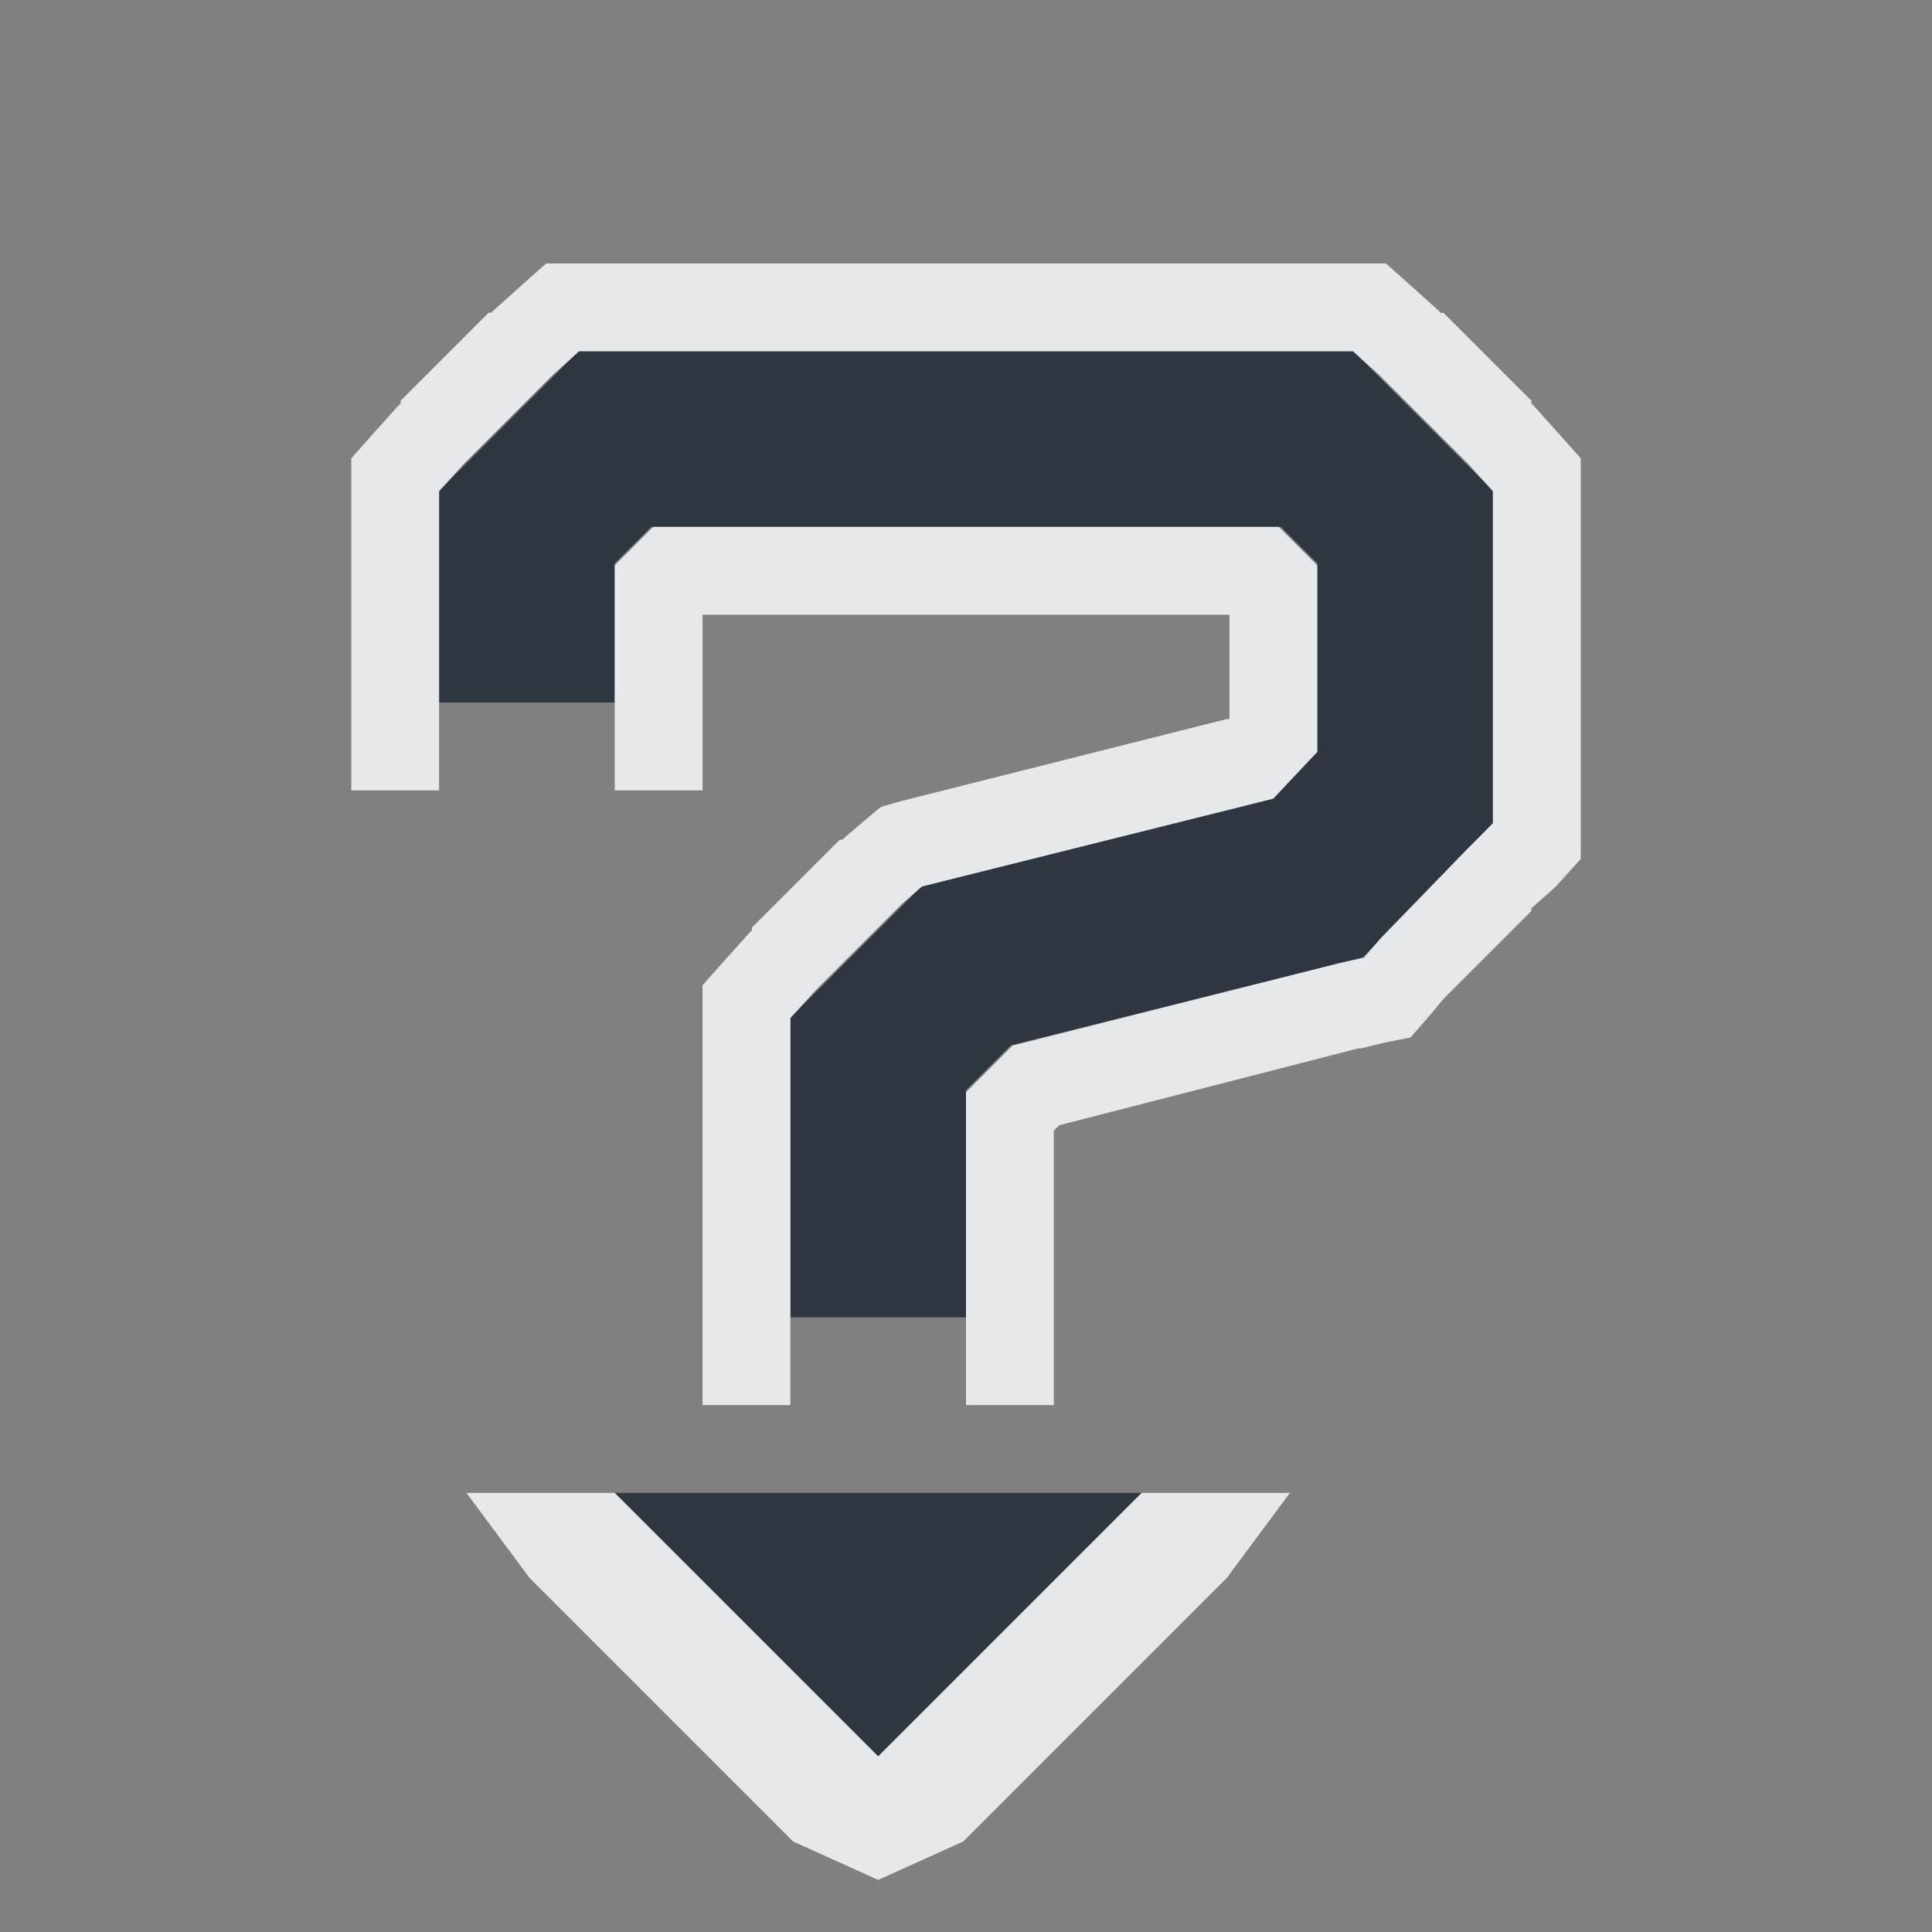 <?xml version="1.0" encoding="UTF-8" standalone="no"?>
<!-- Created with Inkscape (http://www.inkscape.org/) -->

<svg
   xmlns:dc="http://purl.org/dc/elements/1.1/"
   xmlns:cc="http://creativecommons.org/ns#"
   xmlns:rdf="http://www.w3.org/1999/02/22-rdf-syntax-ns#"
   xmlns:svg="http://www.w3.org/2000/svg"
   xmlns="http://www.w3.org/2000/svg"
   xmlns:sodipodi="http://sodipodi.sourceforge.net/DTD/sodipodi-0.dtd"
   xmlns:inkscape="http://www.inkscape.org/namespaces/inkscape"
   version="1.0"
   width="22"
   height="22"
   id="svg2"
   inkscape:version="0.48.3.1 r9886"
   sodipodi:docname="help-contextual.svg">
  <rect width="100%" height="100%" fill="#808080" stroke="none"/>
  <sodipodi:namedview
     pagecolor="#ffffff"
     bordercolor="#666666"
     borderopacity="1"
     objecttolerance="10"
     gridtolerance="10"
     guidetolerance="10"
     inkscape:pageopacity="0"
     inkscape:pageshadow="2"
     inkscape:window-width="1920"
     inkscape:window-height="1023"
     id="namedview32"
     showgrid="true"
     inkscape:zoom="32.000001"
     inkscape:cx="13.652981"
     inkscape:cy="11.505701"
     inkscape:window-x="-10"
     inkscape:window-y="35"
     inkscape:window-maximized="1"
     inkscape:current-layer="svg2"
     inkscape:snap-bbox="true"
     inkscape:bbox-paths="true"
     inkscape:bbox-nodes="true"
     inkscape:snap-bbox-edge-midpoints="true"
     inkscape:snap-bbox-midpoints="true"
     inkscape:object-paths="true"
     inkscape:snap-intersection-paths="true"
     inkscape:object-nodes="true"
     inkscape:snap-smooth-nodes="true"
     inkscape:snap-midpoints="true"
     inkscape:snap-object-midpoints="true"
     inkscape:snap-center="true"
     fit-margin-top="0"
     fit-margin-left="0"
     fit-margin-right="0"
     fit-margin-bottom="0"
     inkscape:snap-global="true">
    <inkscape:grid
       type="xygrid"
       id="grid3218"
       empspacing="5"
       visible="true"
       enabled="true"
       snapvisiblegridlinesonly="true"
       originx="-11px"
       originy="18px" />
  </sodipodi:namedview>
  <defs
     id="defs4" />
  <path
     sodipodi:nodetypes="cccccccccc"
     inkscape:connector-curvature="0"
     id="path2984"
     d="m 10,15 0,-3 1,-1 4,-1 L 16,8.969 16,6 15,5 7,5 6,6 6,8"
     style="fill:none;stroke:#27303a;stroke-width:2;stroke-linecap:butt;stroke-linejoin:miter;stroke-miterlimit:4;stroke-opacity:0.923;stroke-dasharray:none" />
  <path
     style="font-size:medium;font-style:normal;font-variant:normal;font-weight:normal;font-stretch:normal;text-indent:0;text-align:start;text-decoration:none;line-height:normal;letter-spacing:normal;word-spacing:normal;text-transform:none;direction:ltr;block-progression:tb;writing-mode:lr-tb;text-anchor:start;baseline-shift:baseline;color:#000000;fill:#f1f3f5;fill-opacity:0.903;fill-rule:nonzero;stroke:none;stroke-width:2;marker:none;visibility:visible;display:inline;overflow:visible;enable-background:accumulate;font-family:Sans;-inkscape-font-specification:Sans"
     d="M 6.219,3 5.938,3.25 5.625,3.531 5.594,3.562 l -0.031,0 -1,1 0,0.031 L 4.531,4.625 4.25,4.938 4,5.219 4,5.594 4,6 4,8 4,9 5,9 5,8 5,6 5,5.594 l 0.281,-0.312 1,-1 L 6.594,4 7,4 l 8,0 0.406,0 0.312,0.281 1,1 L 17,5.594 17,6 l 0,2.969 0,0.406 -0.281,0.281 -1,1.031 -0.188,0.219 -0.281,0.062 -3.719,0.938 L 11,12.438 11,16 l 1,0 0,-1 0,-2.125 0.062,-0.062 3.406,-0.875 0.031,0 0.25,-0.062 0.312,-0.062 0.219,-0.25 0.156,-0.188 0.031,-0.031 0.969,-0.969 0,-0.031 0.281,-0.25 L 18,9.781 18,9.375 18,8.969 18,6 18,5.594 18,5.219 17.75,4.938 17.469,4.625 17.438,4.594 l 0,-0.031 -1,-1 -0.031,0 L 16.375,3.531 16.062,3.25 15.781,3 15.406,3 15,3 7,3 6.594,3 6.219,3 z M 7.438,6 7,6.438 7,8 7,9 8,9 8,8 8,7 l 6,0 0,1.188 -0.031,0 L 10.5,9.062 10.25,9.125 10.031,9.188 9.844,9.344 9.625,9.531 9.594,9.562 l -0.031,0 -1,1 0,0.031 L 8.531,10.625 8.25,10.938 8,11.219 8,11.594 8,12 l 0,3 0,1 1,0 0,-4 0,-0.406 0.281,-0.312 1,-1 L 10.5,10.094 10.75,10.031 14.5,9.094 15,8.562 15,6.438 14.562,6 7.438,6 z"
     id="rect3001"
     inkscape:connector-curvature="0" />
  <path
     inkscape:connector-curvature="0"
     style="color:#000000;fill:#27303a;fill-opacity:0.923;fill-rule:nonzero;stroke:none;stroke-width:1;marker:none;visibility:visible;display:inline;overflow:visible;enable-background:accumulate"
     d="m 7,17 3,3 3,-3 -6,0 z"
     id="path2990" />
  <path
     inkscape:connector-curvature="0"
     style="font-size:medium;font-style:normal;font-variant:normal;font-weight:normal;font-stretch:normal;text-indent:0;text-align:start;text-decoration:none;line-height:normal;letter-spacing:normal;word-spacing:normal;text-transform:none;direction:ltr;block-progression:tb;writing-mode:lr-tb;text-anchor:start;baseline-shift:baseline;color:#000000;fill:#f1f3f5;fill-opacity:0.903;fill-rule:nonzero;stroke:none;stroke-width:2;marker:none;visibility:visible;display:inline;overflow:visible;enable-background:accumulate;font-family:Sans;-inkscape-font-specification:Sans"
     d="m 5.312,17 0.719,0.969 3,3 0.969,0.438 0.969,-0.438 3,-3 L 14.688,17 13,17 10,20 7,17 z"
     id="rect3001-0" />
</svg>
